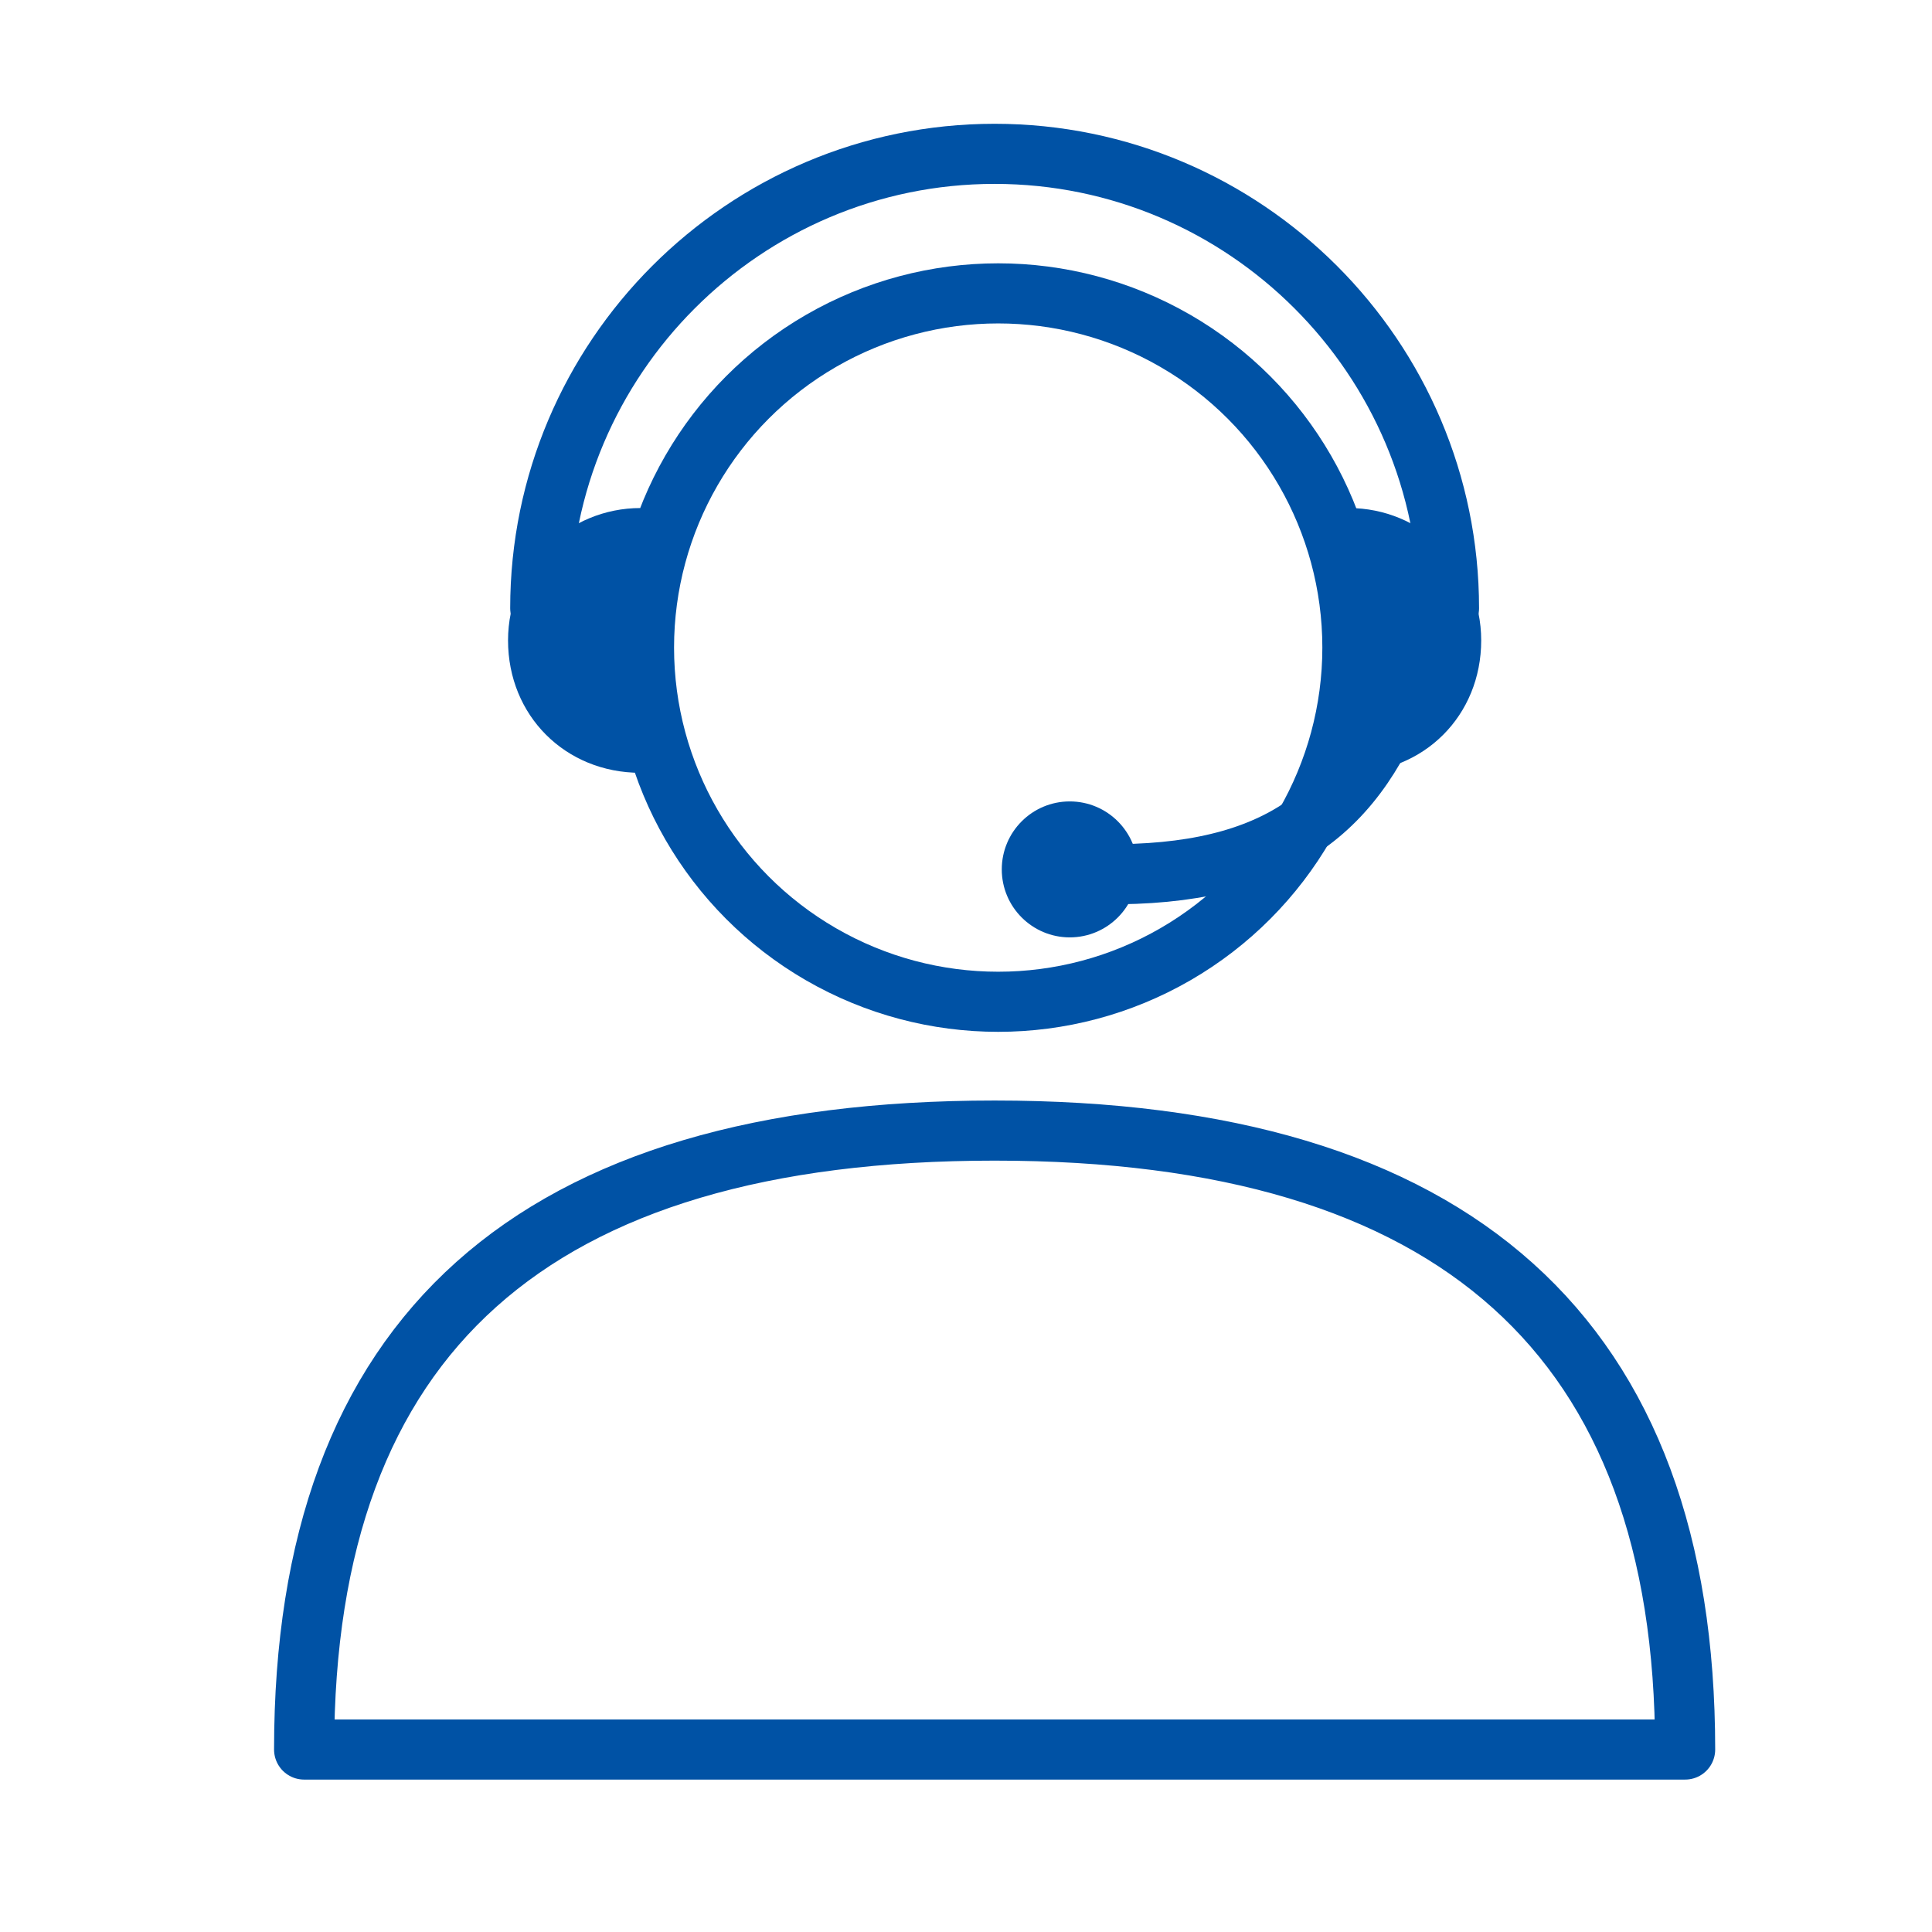 <?xml version="1.0" encoding="utf-8"?>
<!-- Generator: Adobe Illustrator 25.0.1, SVG Export Plug-In . SVG Version: 6.00 Build 0)  -->
<svg version="1.1" id="Warstwa_1" xmlns="http://www.w3.org/2000/svg" xmlns:xlink="http://www.w3.org/1999/xlink" x="0px" y="0px"
	 viewBox="0 0 54 54" style="enable-background:new 0 0 54 54;" xml:space="preserve">
<style type="text/css">
	.st0{fill:none;stroke:#0052A5;stroke-width:1.68;}
	.st1{fill:none;stroke:#0052A5;stroke-width:1.68;stroke-linecap:round;stroke-linejoin:round;}
	.st2{fill:#0052A5;}
</style>
<desc>Created with Sketch.</desc>
<circle id="Oval" class="st0" cx="27.9" cy="18.1" r="9.9"/>
<path id="Path-4_3_" class="st1" d="M27.9,48.9H8.5c0-11.6,6.4-17.3,19.3-17.3s19.3,5.8,19.3,17.3C47.2,48.9,27.9,48.9,27.9,48.9z"
	/>
<circle class="st2" cx="29.9" cy="24.3" r="1.9"/>
<path class="st1" d="M39,19.7c-1.4,3.4-3.9,5-9.1,4.7"/>
<path class="st1" d="M15.1,17c0-7,5.7-12.7,12.7-12.7S40.5,10,40.5,17"/>
<path class="st2" d="M37.7,14.2c2,0,3.7,1.6,3.7,3.7s-1.6,3.7-3.7,3.7"/>
<path class="st2" d="M17.9,14.2c-2,0-3.7,1.6-3.7,3.7s1.6,3.7,3.7,3.7"/>
</svg>
